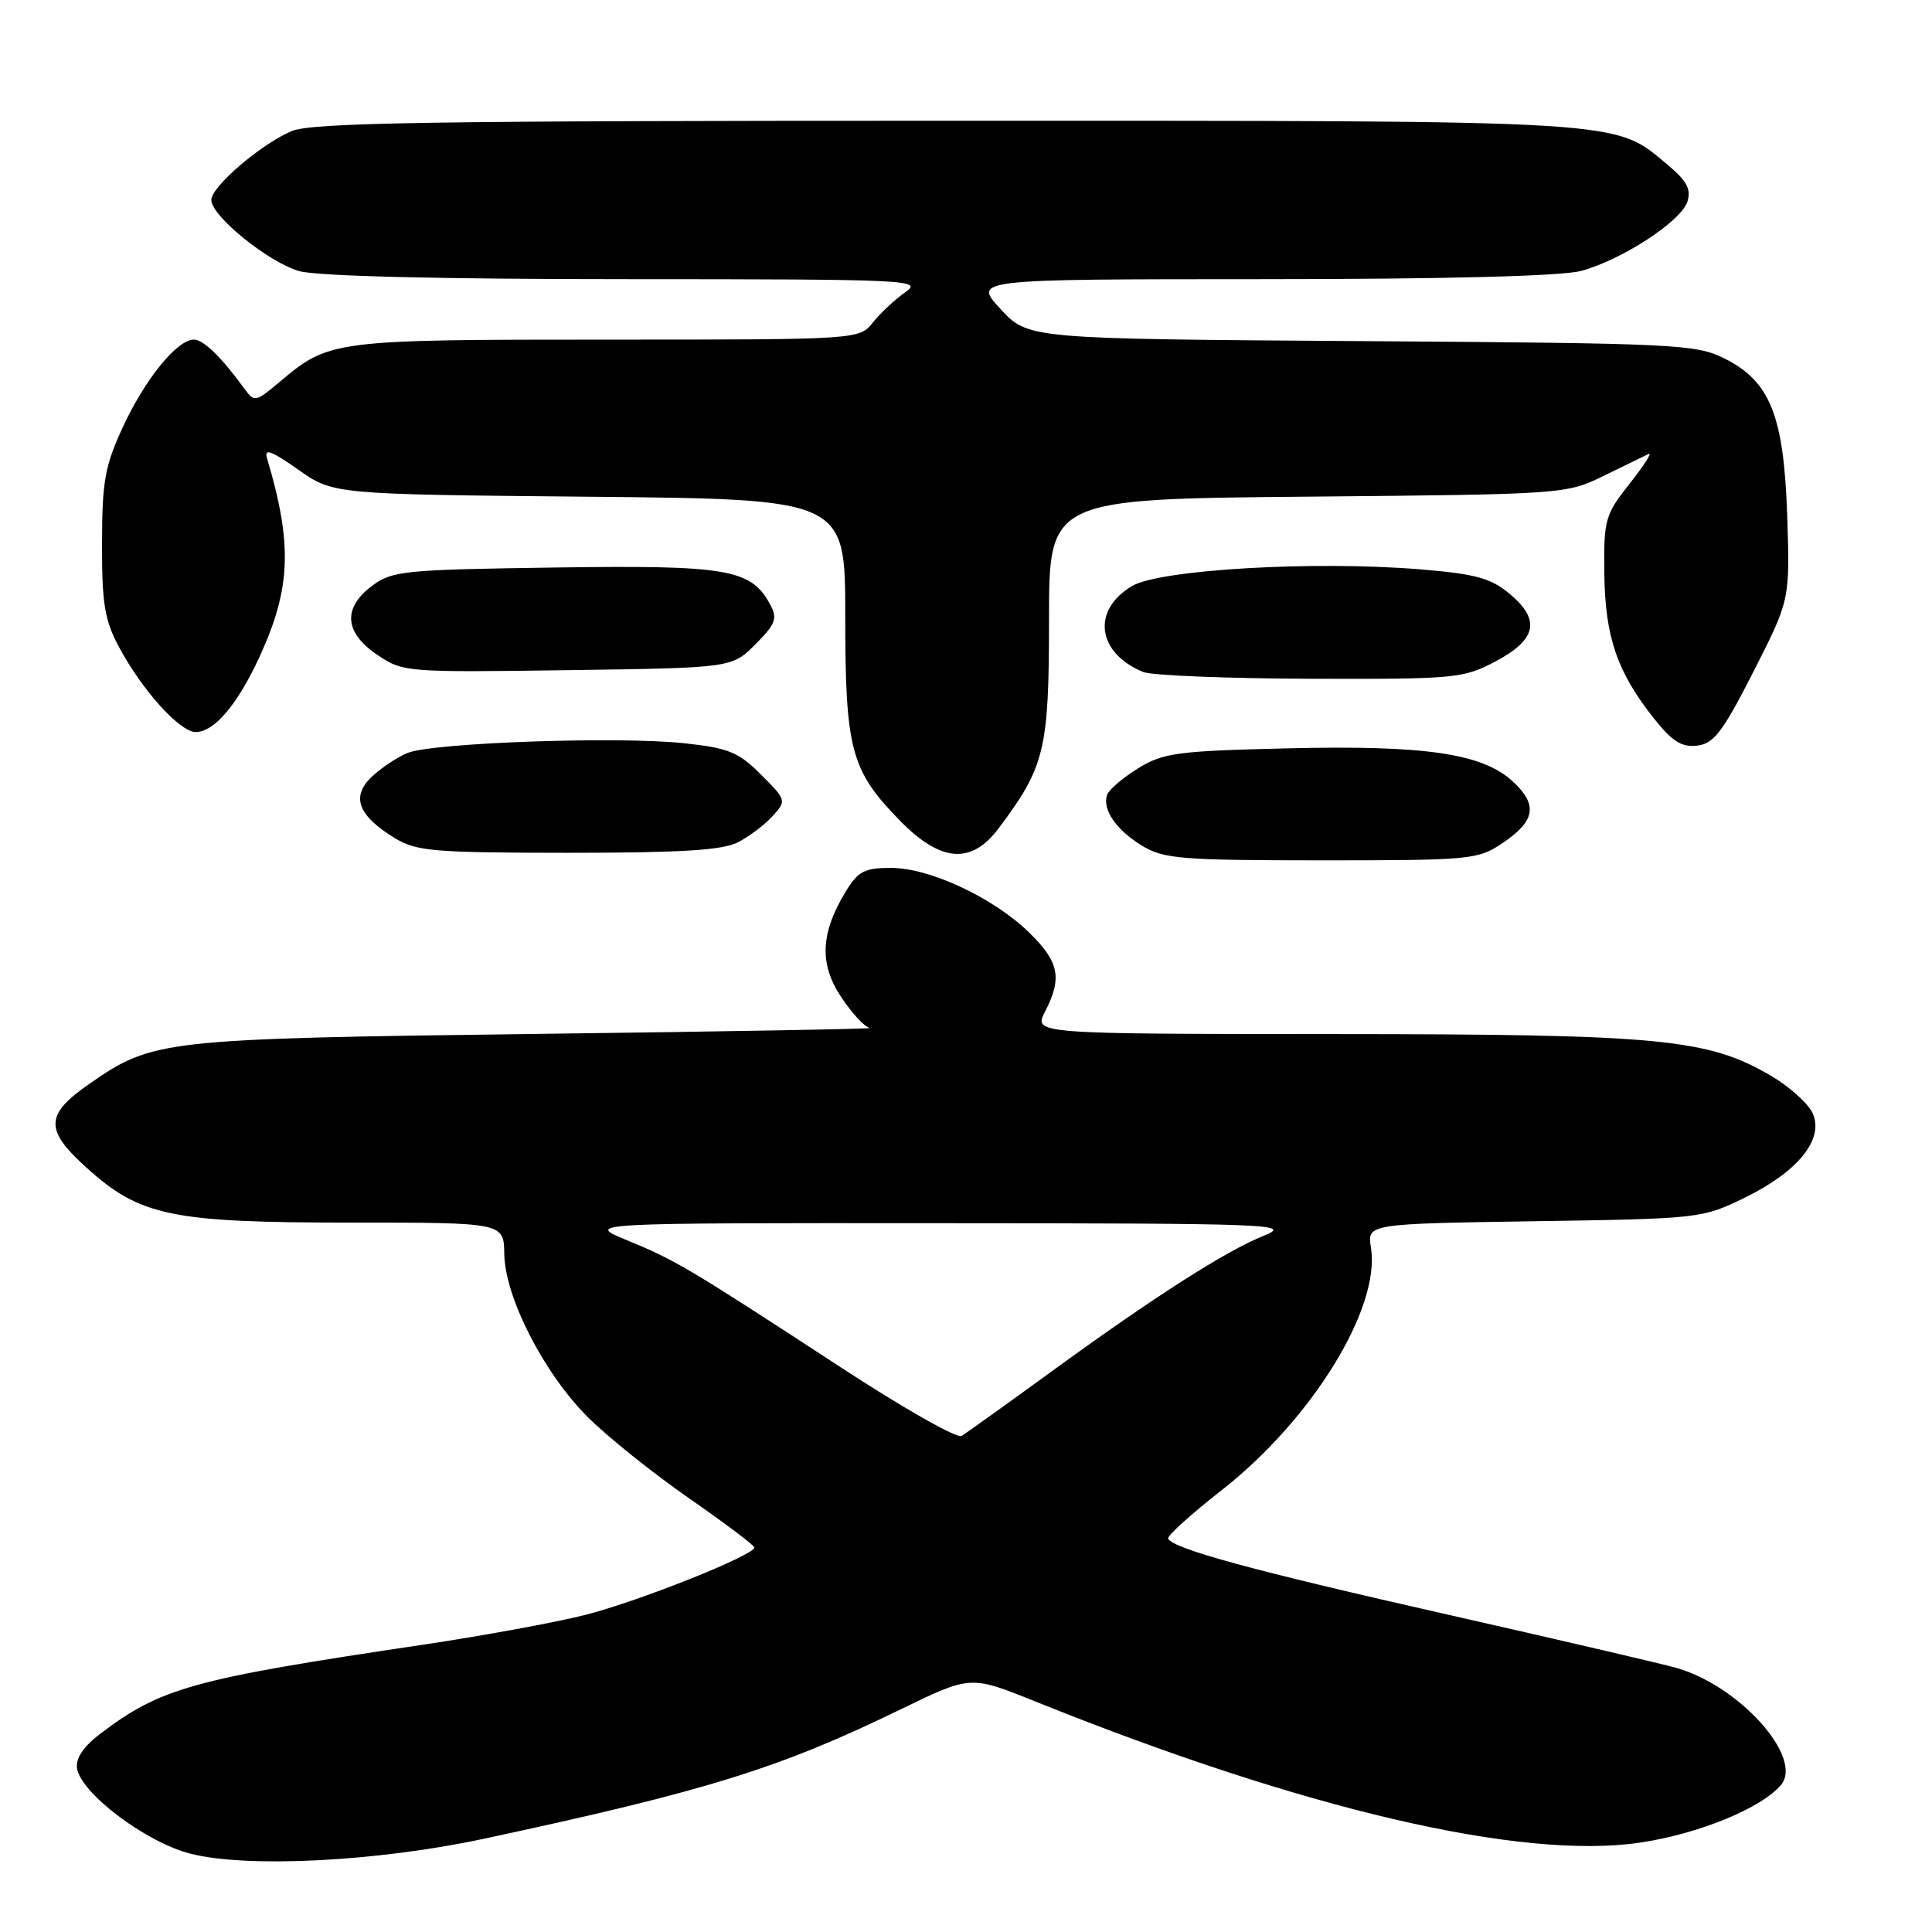 <?xml version="1.0" encoding="UTF-8" standalone="no"?>
<!DOCTYPE svg PUBLIC "-//W3C//DTD SVG 1.1//EN" "http://www.w3.org/Graphics/SVG/1.1/DTD/svg11.dtd" >
<svg xmlns="http://www.w3.org/2000/svg" xmlns:xlink="http://www.w3.org/1999/xlink" version="1.1" viewBox="0 0 256 256">
 <g >
 <path fill="currentColor"
d=" M 64.14 243.64 C 93.61 237.32 103.27 234.32 119.38 226.48 C 128.60 222.00 128.60 222.00 137.05 225.40 C 172.70 239.76 201.55 246.50 217.35 244.15 C 225.10 243.00 233.45 239.57 236.00 236.50 C 239.00 232.88 230.47 223.36 222.11 221.00 C 220.13 220.44 206.47 217.26 191.77 213.93 C 166.05 208.12 155.38 205.21 154.78 203.87 C 154.63 203.52 157.81 200.64 161.85 197.48 C 173.84 188.10 182.95 173.32 181.66 165.33 C 181.15 162.16 181.15 162.16 203.33 161.82 C 225.27 161.49 225.56 161.45 231.23 158.68 C 238.29 155.22 241.74 150.92 240.18 147.50 C 239.59 146.21 237.11 143.98 234.67 142.55 C 226.27 137.63 220.10 137.04 176.72 137.02 C 136.95 137.00 136.95 137.00 138.47 134.05 C 140.78 129.58 140.35 127.44 136.35 123.55 C 131.58 118.92 123.19 115.00 118.05 115.00 C 114.56 115.00 113.70 115.45 112.07 118.12 C 108.72 123.64 108.53 127.70 111.45 132.10 C 112.87 134.25 114.58 136.10 115.26 136.21 C 115.94 136.33 96.03 136.69 71.00 137.00 C 21.56 137.63 20.26 137.78 11.93 143.55 C 5.96 147.69 5.87 149.66 11.44 154.70 C 18.56 161.15 22.67 162.00 46.56 162.00 C 66.76 162.00 66.76 162.00 66.82 166.16 C 66.90 171.88 72.07 181.98 77.89 187.78 C 80.49 190.38 86.51 195.20 91.26 198.50 C 96.01 201.80 99.92 204.74 99.95 205.04 C 100.04 206.04 84.77 212.14 77.60 213.97 C 73.70 214.97 63.98 216.75 56.00 217.94 C 25.41 222.49 21.31 223.63 13.20 229.80 C 11.06 231.43 10.01 233.01 10.20 234.30 C 10.70 237.61 19.34 244.12 25.22 245.62 C 32.80 247.55 49.96 246.67 64.14 243.64 Z  M 199.10 111.71 C 203.44 108.79 203.80 106.65 200.48 103.57 C 196.45 99.83 188.88 98.72 170.53 99.16 C 155.97 99.51 154.12 99.76 150.80 101.81 C 148.79 103.06 146.95 104.62 146.71 105.29 C 146.01 107.22 147.87 109.95 151.31 112.05 C 154.20 113.81 156.47 113.99 175.10 114.00 C 194.91 114.00 195.84 113.91 199.10 111.71 Z  M 97.80 111.60 C 99.29 110.83 101.35 109.27 102.38 108.13 C 104.23 106.09 104.21 106.01 100.83 102.63 C 97.84 99.64 96.53 99.11 90.62 98.48 C 81.92 97.54 57.26 98.42 54.00 99.77 C 52.62 100.34 50.48 101.77 49.24 102.95 C 46.49 105.56 47.44 108.08 52.31 111.05 C 55.18 112.80 57.46 112.99 75.30 113.00 C 90.30 113.00 95.75 112.66 97.80 111.60 Z  M 132.33 109.75 C 138.46 101.59 139.00 99.33 139.00 82.10 C 139.00 66.12 139.00 66.12 173.25 65.81 C 207.27 65.50 207.53 65.48 212.50 63.05 C 215.25 61.70 217.93 60.40 218.45 60.15 C 218.98 59.90 217.85 61.66 215.95 64.07 C 212.68 68.20 212.50 68.83 212.58 75.97 C 212.68 84.37 214.26 89.01 219.11 95.14 C 221.56 98.24 222.83 99.04 224.88 98.80 C 227.09 98.55 228.26 97.00 232.34 89.00 C 237.17 79.50 237.17 79.50 236.82 68.50 C 236.38 55.08 234.58 50.54 228.50 47.50 C 224.71 45.61 222.17 45.48 180.37 45.20 C 136.23 44.90 136.23 44.90 132.58 40.95 C 128.92 37.00 128.92 37.00 167.21 36.99 C 191.58 36.99 206.95 36.59 209.50 35.90 C 214.93 34.43 222.76 29.32 223.59 26.72 C 224.11 25.07 223.51 23.95 220.96 21.83 C 213.79 15.84 216.45 16.00 125.29 16.00 C 56.83 16.00 41.35 16.25 38.65 17.37 C 34.63 19.05 28.00 24.73 28.00 26.49 C 28.00 28.64 35.63 34.80 39.68 35.93 C 42.07 36.59 58.23 36.99 82.97 36.99 C 120.55 37.00 122.33 37.08 119.97 38.71 C 118.61 39.66 116.68 41.46 115.68 42.71 C 113.85 45.00 113.85 45.00 80.40 45.00 C 44.23 45.00 43.60 45.08 37.13 50.54 C 33.84 53.31 33.72 53.34 32.34 51.44 C 29.28 47.26 26.96 45.00 25.69 45.00 C 23.48 45.00 19.26 50.18 16.32 56.50 C 13.90 61.72 13.53 63.73 13.52 72.00 C 13.50 79.97 13.86 82.18 15.76 85.72 C 18.81 91.44 23.83 97.00 25.93 97.00 C 28.40 97.00 31.50 93.33 34.44 86.92 C 38.56 77.91 38.77 72.07 35.38 60.72 C 34.97 59.36 35.95 59.71 39.50 62.22 C 44.16 65.50 44.16 65.50 78.08 65.82 C 112.00 66.14 112.00 66.14 112.00 81.60 C 112.00 99.36 112.73 102.08 119.26 108.75 C 124.66 114.27 128.72 114.58 132.33 109.75 Z  M 198.09 87.68 C 203.61 84.77 204.18 82.17 200.09 78.73 C 197.57 76.61 195.60 76.06 188.28 75.45 C 174.24 74.28 153.72 75.46 150.01 77.65 C 144.60 80.85 145.35 86.54 151.50 89.05 C 152.60 89.50 162.54 89.90 173.59 89.94 C 192.75 90.00 193.89 89.89 198.09 87.68 Z  M 100.09 85.38 C 102.76 82.70 103.05 81.95 102.07 80.14 C 99.54 75.40 96.48 74.87 73.51 75.20 C 53.59 75.48 51.95 75.64 49.32 77.61 C 45.38 80.55 45.62 83.82 49.98 86.76 C 53.39 89.07 53.80 89.10 75.21 88.80 C 96.97 88.50 96.97 88.50 100.09 85.38 Z  M 111.41 181.18 C 91.26 168.02 89.57 167.01 83.11 164.35 C 77.50 162.05 77.50 162.05 124.50 162.08 C 168.74 162.10 171.27 162.20 167.50 163.72 C 162.40 165.77 152.95 171.82 139.29 181.76 C 133.36 186.08 128.01 189.91 127.41 190.27 C 126.80 190.63 119.60 186.54 111.41 181.18 Z "/>
</g>
</svg>